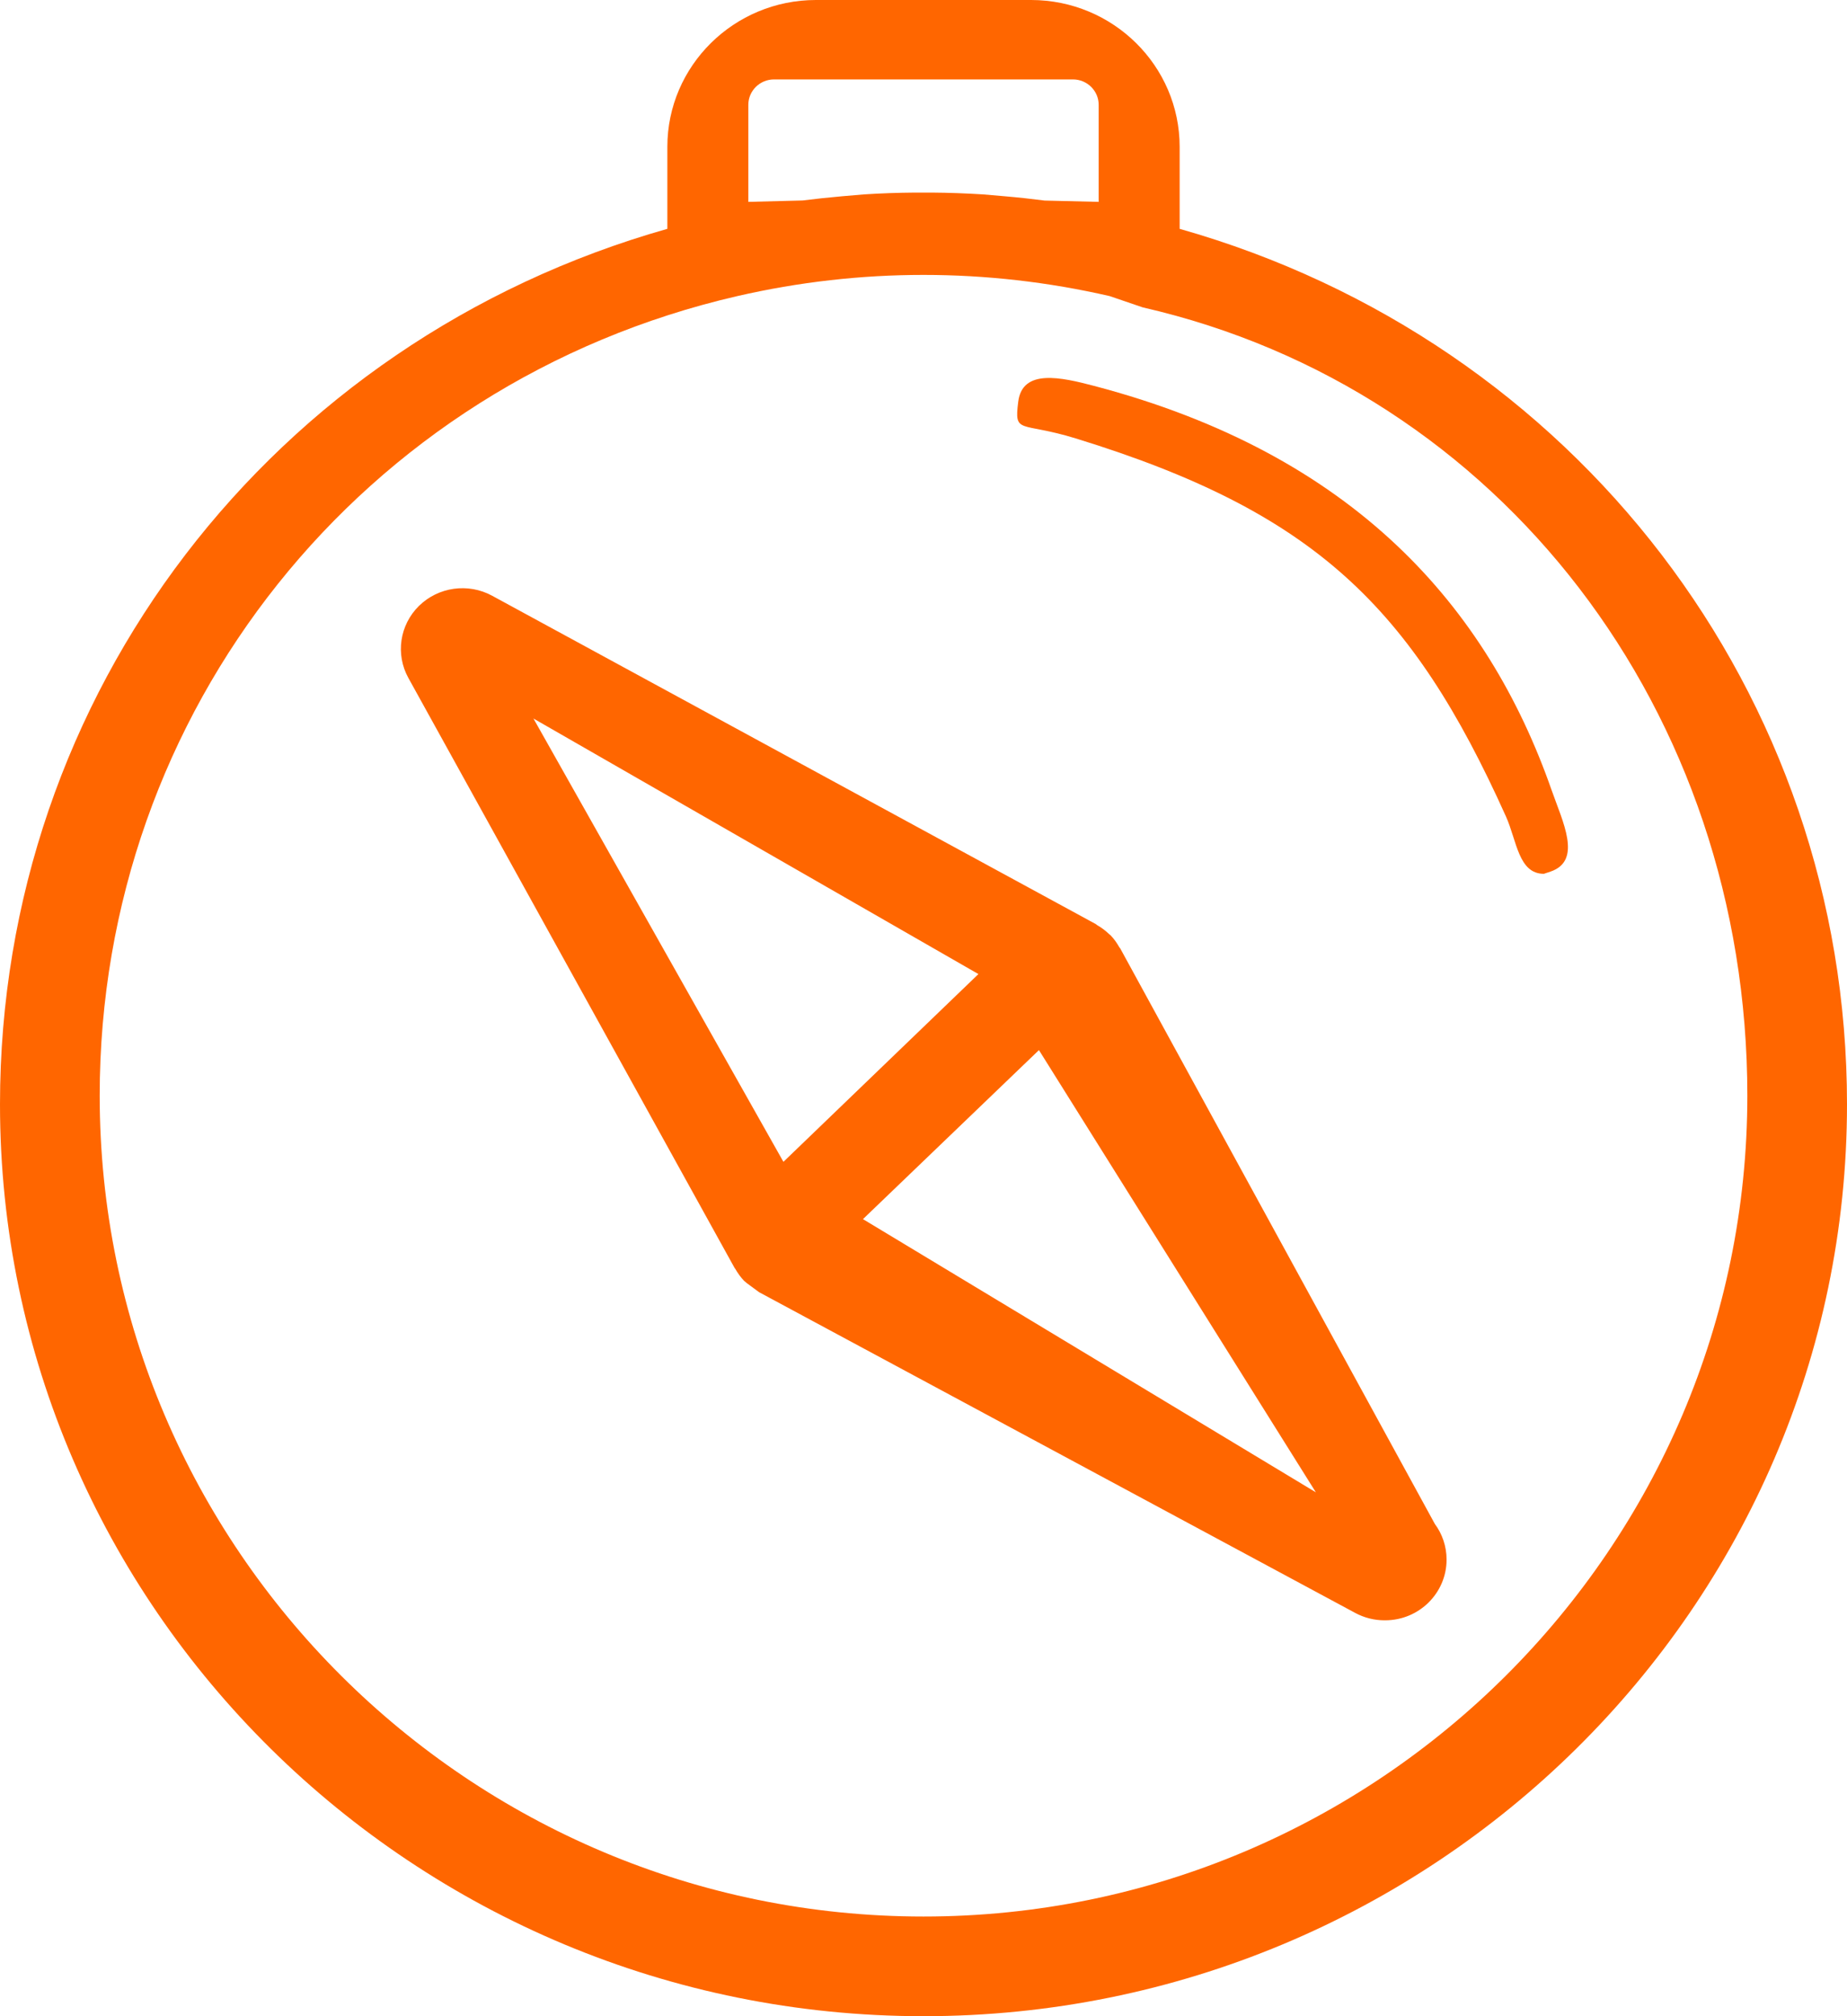 <svg xmlns="http://www.w3.org/2000/svg" viewBox="0 0 44 48" enable-background="new 0 0 44 48"><path fill="#f60" d="M36.961 18.805c-1.528-4.363-4.711-7.993-10.898-9.618-.782-.205-1.706-.417-1.806.375-.1.791.042.467 1.368.875 5.687 1.75 8 4 10.25 9 .26.578.297 1.366.904 1.366l.158-.053c.766-.26.287-1.19.024-1.945zm-8.859-13.357v-1.953c0-1.927-1.588-3.495-3.54-3.495h-5.124c-1.952 0-3.54 1.568-3.54 3.495v1.953c-9.413 2.666-15.898 11.065-15.898 20.841 0 11.97 9.87 21.711 22 21.711s22-9.74 22-21.711c0-9.775-6.485-18.175-15.898-20.841zm-10.275-2.953c0-.333.275-.604.611-.604h7.124c.336 0 .611.271.611.604v2.311l-1.288-.031c-.315-.041-.629-.075-.945-.102l-.524-.045c-.405-.025-.809-.04-1.214-.043h-.407c-.405.003-.809.017-1.212.043l-.527.045c-.313.027-.625.061-.936.1l-1.293.033v-2.311zm4.173 43.132c-10.822 0-19.625-8.767-19.625-19.543 0-9.151 6.247-16.977 15.191-19.035 2.927-.672 5.94-.672 8.868 0l.789.269c8.522 1.95 14.403 9.621 14.403 18.766-.001 10.775-8.805 19.543-19.626 19.543zm4.686-23.049l-.02-.025c-.057-.1-.124-.198-.209-.286l-.014-.011-.038-.033c-.082-.077-.17-.141-.265-.196l-.037-.028-14.381-7.817c-.57-.309-1.279-.21-1.741.243-.461.453-.564 1.153-.252 1.716l7.77 14.044.018.024c.058.101.124.195.208.283l.016.013.047.041.256.188.04.03 14.198 7.634c.22.119.461.177.699.177h.016c.808 0 1.464-.648 1.464-1.445 0-.318-.104-.612-.28-.85l-7.495-13.702zm-13.978-5.472l10.6 6.084-4.645 4.47-5.955-10.554zm7.85 11.918l4.192-4.024 6.597 10.528-10.789-6.504z"/></svg>